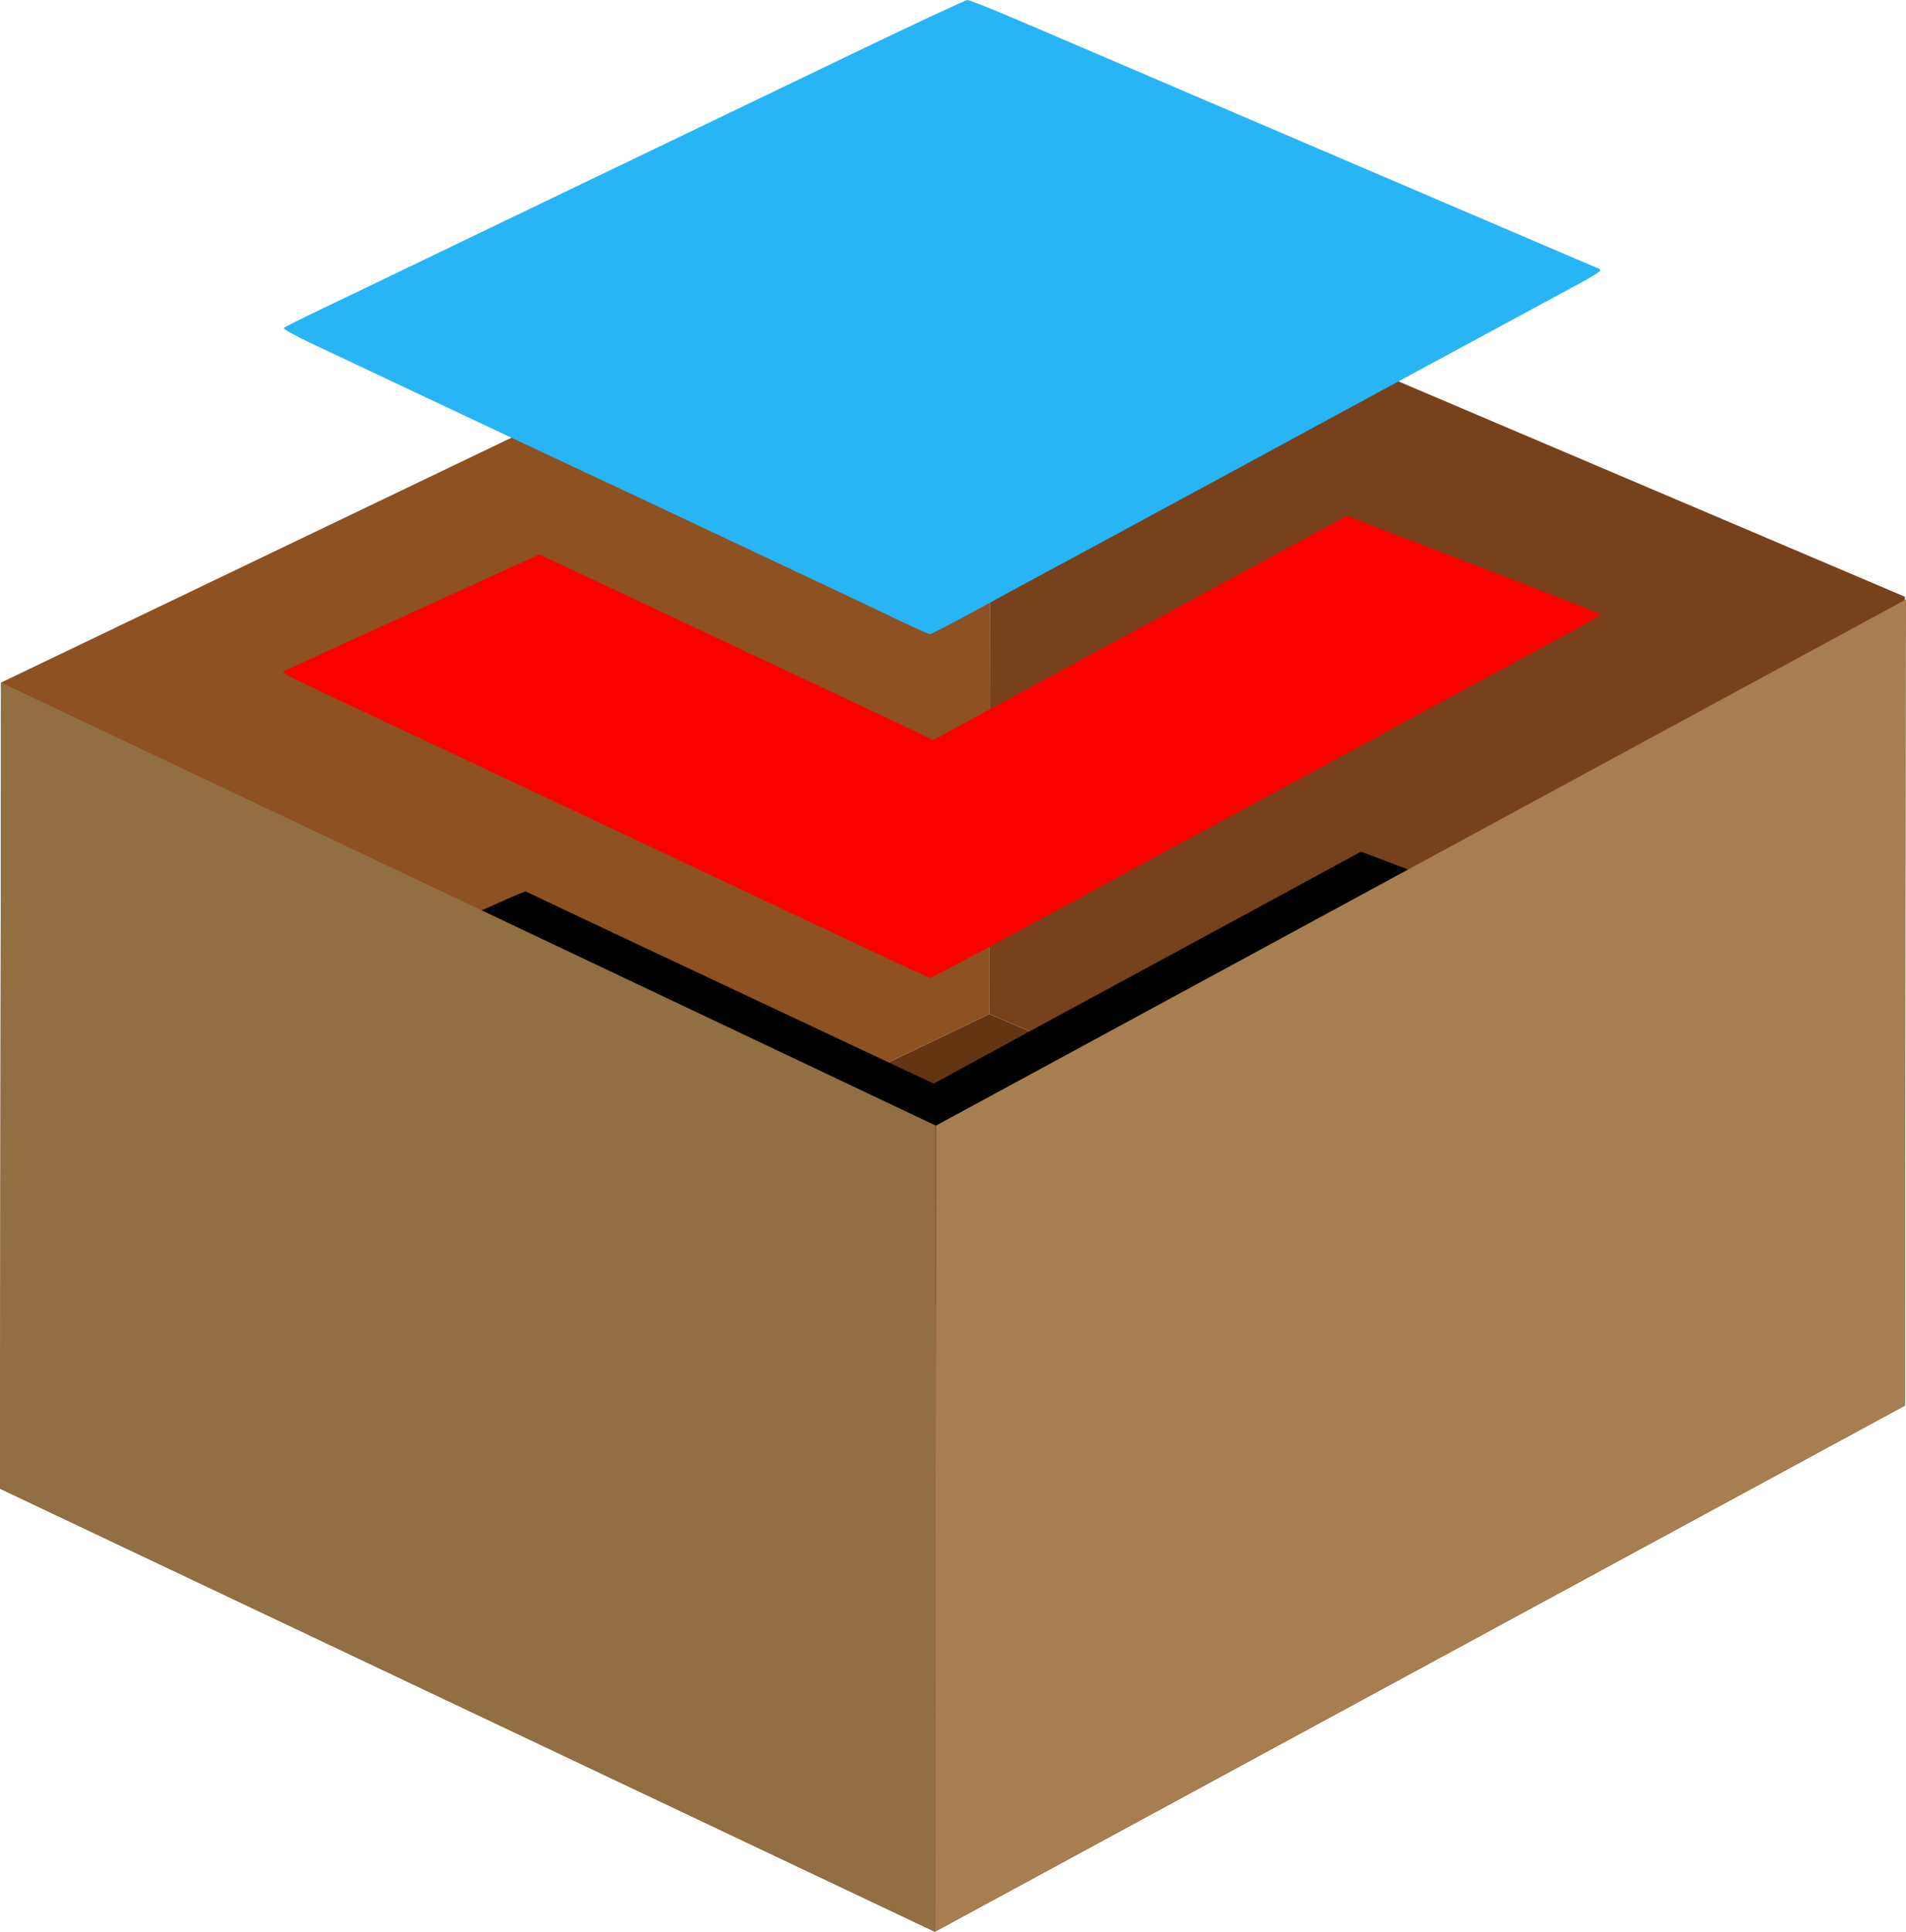<?xml version="1.0" encoding="UTF-8" standalone="no"?>
<!-- Created with Inkscape (http://www.inkscape.org/) -->

<svg
   xmlns:dc="http://purl.org/dc/elements/1.1/"
   xmlns:cc="http://creativecommons.org/ns#"
   xmlns:rdf="http://www.w3.org/1999/02/22-rdf-syntax-ns#"
   xmlns:svg="http://www.w3.org/2000/svg"
   xmlns="http://www.w3.org/2000/svg"
   xmlns:sodipodi="http://sodipodi.sourceforge.net/DTD/sodipodi-0.dtd"
   xmlns:inkscape="http://www.inkscape.org/namespaces/inkscape"
   width="49.903mm"
   height="50.554mm"
   viewBox="0 0 49.903 50.554"
   version="1.1"
   id="svg2452"
   inkscape:version="0.92.3 (2405546, 2018-03-11)"
   sodipodi:docname="layergroups.svg">
  <defs
     id="defs2446" />
  <sodipodi:namedview
     id="base"
     pagecolor="#ffffff"
     bordercolor="#666666"
     borderopacity="1.0"
     inkscape:pageopacity="0.0"
     inkscape:pageshadow="2"
     inkscape:zoom="0.35"
     inkscape:cx="480.07531"
     inkscape:cy="235.2659"
     inkscape:document-units="mm"
     inkscape:current-layer="layer1"
     showgrid="false"
     inkscape:window-width="1859"
     inkscape:window-height="1025"
     inkscape:window-x="61"
     inkscape:window-y="27"
     inkscape:window-maximized="1" />
  <g
     inkscape:label="Layer 1"
     inkscape:groupmode="layer"
     id="layer1"
     transform="translate(89.207,-121.288)">
    <path
       style="fill:#643513;fill-opacity:1;stroke:none;stroke-width:0.265px;stroke-linecap:butt;stroke-linejoin:miter;stroke-opacity:1"
       d="m -89.207,160.247 25.903,-12.421 23.972,10.247 -25.398,13.77 z"
       id="path2415"
       inkscape:connector-curvature="0" />
    <path
       style="fill:#8d5122;fill-opacity:1;stroke:none;stroke-width:0.265px;stroke-linecap:butt;stroke-linejoin:miter;stroke-opacity:1"
       d="m -89.207,160.247 0.028,-21.096 25.903,-12.421 -0.028,21.096 z"
       id="path2411"
       inkscape:connector-curvature="0" />
    <path
       style="fill:#77411b;fill-opacity:1;stroke:none;stroke-width:0.265px;stroke-linecap:butt;stroke-linejoin:miter;stroke-opacity:1"
       d="m -63.277,126.729 23.944,10.176 v 21.167 l -23.972,-10.247 z"
       id="path2413"
       inkscape:connector-curvature="0" />
    <path
       inkscape:connector-curvature="0"
       style="fill:#fb0000;fill-opacity:1;stroke-width:0.054"
       d="m -66.682,146.038 c -0.97,-0.458 -2.971,-1.402 -4.446,-2.096 -1.476,-0.694 -3.822,-1.799 -5.213,-2.454 -2.878,-1.356 -3.518,-1.656 -4.344,-2.043 -0.323,-0.151 -0.714,-0.34 -0.869,-0.419 -0.273,-0.14 -0.277,-0.146 -0.153,-0.205 0.31,-0.146 2.349,-1.078 4.394,-2.008 l 2.222,-1.011 0.282,0.128 c 0.155,0.071 0.627,0.291 1.049,0.491 0.422,0.199 1.905,0.897 3.297,1.552 1.391,0.654 3.139,1.476 3.884,1.826 0.745,0.35 1.456,0.686 1.58,0.747 l 0.226,0.11 0.49,-0.268 c 0.499,-0.273 5.078,-2.752 6.24,-3.379 0.351,-0.19 1.214,-0.657 1.917,-1.039 0.703,-0.382 1.481,-0.804 1.73,-0.938 l 0.452,-0.244 1.158,0.446 c 0.637,0.245 2.129,0.818 3.317,1.274 1.188,0.455 2.159,0.844 2.159,0.864 0,0.019 -0.351,0.226 -0.779,0.458 -1.294,0.701 -3.519,1.906 -4.766,2.58 -0.647,0.35 -1.566,0.849 -2.044,1.109 -0.478,0.26 -1.084,0.589 -1.348,0.73 -0.507,0.271 -1.144,0.616 -2.357,1.273 -0.408,0.221 -1.282,0.694 -1.942,1.051 -0.661,0.357 -1.889,1.022 -2.729,1.478 -0.84,0.455 -1.553,0.827 -1.584,0.825 -0.031,-0.002 -0.85,-0.379 -1.82,-0.837 z"
       id="path1859" />
    <path
       inkscape:connector-curvature="0"
       style="fill:#000000;fill-opacity:1;stroke-width:0.054"
       d="m -65.609,155.178 c -0.688,-0.332 -8.206,-3.876 -8.74,-4.121 -0.155,-0.071 -0.925,-0.434 -1.712,-0.806 -0.787,-0.373 -1.615,-0.762 -1.84,-0.866 -0.505,-0.232 -1.615,-0.756 -1.891,-0.893 -0.112,-0.056 -0.613,-0.291 -1.112,-0.524 -0.499,-0.232 -0.907,-0.437 -0.907,-0.454 2.49e-4,-0.017 0.443,-0.231 0.984,-0.474 0.541,-0.243 1.86,-0.844 2.932,-1.335 1.072,-0.491 2.061,-0.937 2.198,-0.991 l 0.249,-0.099 1.431,0.678 c 0.787,0.373 1.558,0.737 1.712,0.808 0.155,0.071 0.569,0.265 0.92,0.431 0.351,0.166 0.846,0.398 1.099,0.517 0.253,0.119 1.426,0.67 2.607,1.226 1.181,0.556 2.321,1.092 2.533,1.191 l 0.387,0.18 1.07,-0.583 c 1.34,-0.73 2.189,-1.192 2.91,-1.58 0.309,-0.167 0.907,-0.491 1.329,-0.72 0.422,-0.23 1.02,-0.553 1.329,-0.719 0.309,-0.166 1.459,-0.789 2.555,-1.385 l 1.993,-1.083 1.61,0.611 c 3.137,1.19 4.651,1.785 4.651,1.826 0,0.023 -0.167,0.129 -0.371,0.234 -0.204,0.106 -0.75,0.398 -1.214,0.649 -0.464,0.252 -1.05,0.568 -1.303,0.703 -0.253,0.135 -0.816,0.44 -1.252,0.677 -0.436,0.237 -1.666,0.904 -2.734,1.482 -2.808,1.52 -4.249,2.302 -5.489,2.978 -0.601,0.328 -1.099,0.597 -1.107,0.597 -0.007,0 -0.447,0.236 -0.976,0.525 -1.949,1.062 -3.084,1.665 -3.122,1.659 -0.021,-0.004 -0.349,-0.156 -0.729,-0.339 z"
       id="path1861" />
    <path
       inkscape:connector-curvature="0"
       style="fill:#28b5f5;fill-opacity:1;stroke-width:0.054"
       d="m -65.864,137.429 c -0.52,-0.248 -1.693,-0.802 -2.607,-1.232 -0.914,-0.43 -2.248,-1.058 -2.964,-1.397 -0.717,-0.339 -1.568,-0.738 -1.891,-0.888 -0.323,-0.15 -1.289,-0.603 -2.147,-1.007 -0.857,-0.404 -1.823,-0.859 -2.147,-1.011 -0.323,-0.152 -1.082,-0.509 -1.687,-0.795 -0.604,-0.285 -1.416,-0.668 -1.804,-0.851 -0.388,-0.183 -0.687,-0.353 -0.664,-0.377 0.022,-0.025 0.455,-0.242 0.961,-0.484 0.506,-0.241 1.127,-0.539 1.38,-0.661 0.805,-0.39 4.929,-2.373 7.257,-3.49 1.237,-0.594 3.589,-1.725 5.227,-2.513 1.638,-0.789 3.021,-1.434 3.073,-1.434 0.052,0 0.644,0.235 1.315,0.522 0.671,0.287 1.668,0.714 2.217,0.948 0.548,0.234 1.399,0.599 1.891,0.81 0.492,0.211 1.883,0.807 3.092,1.323 4.74,2.026 6.421,2.745 7.2,3.08 0.446,0.192 0.82,0.349 0.831,0.349 0.011,0 0.019,0.022 0.019,0.049 0,0.027 -0.259,0.187 -0.575,0.356 -0.316,0.169 -0.977,0.526 -1.469,0.794 -0.492,0.267 -1.366,0.74 -1.942,1.049 -0.576,0.31 -1.439,0.777 -1.917,1.038 -0.478,0.261 -1.95,1.059 -3.271,1.773 -1.321,0.714 -2.736,1.479 -3.143,1.701 -0.945,0.513 -1.906,1.032 -2.428,1.31 -0.225,0.12 -0.935,0.506 -1.578,0.858 -0.643,0.352 -1.195,0.639 -1.227,0.637 -0.032,-0.002 -0.483,-0.207 -1.003,-0.454 z"
       id="path1840" />
    <path
       style="fill:#a67e4f;fill-opacity:1;stroke:none;stroke-width:0.265px;stroke-linecap:butt;stroke-linejoin:miter;stroke-opacity:1"
       d="m -64.702,150.746 25.398,-13.77 -0.028,21.096 -25.398,13.77 z"
       id="path2409"
       inkscape:connector-curvature="0" />
    <path
       style="fill:#926e43;fill-opacity:1;stroke:none;stroke-width:0.265px;stroke-linecap:butt;stroke-linejoin:miter;stroke-opacity:1"
       d="m -89.18,139.151 -0.028,21.096 24.477,11.596 0.028,-21.096 z"
       id="path2407"
       inkscape:connector-curvature="0" />
  </g>
</svg>
